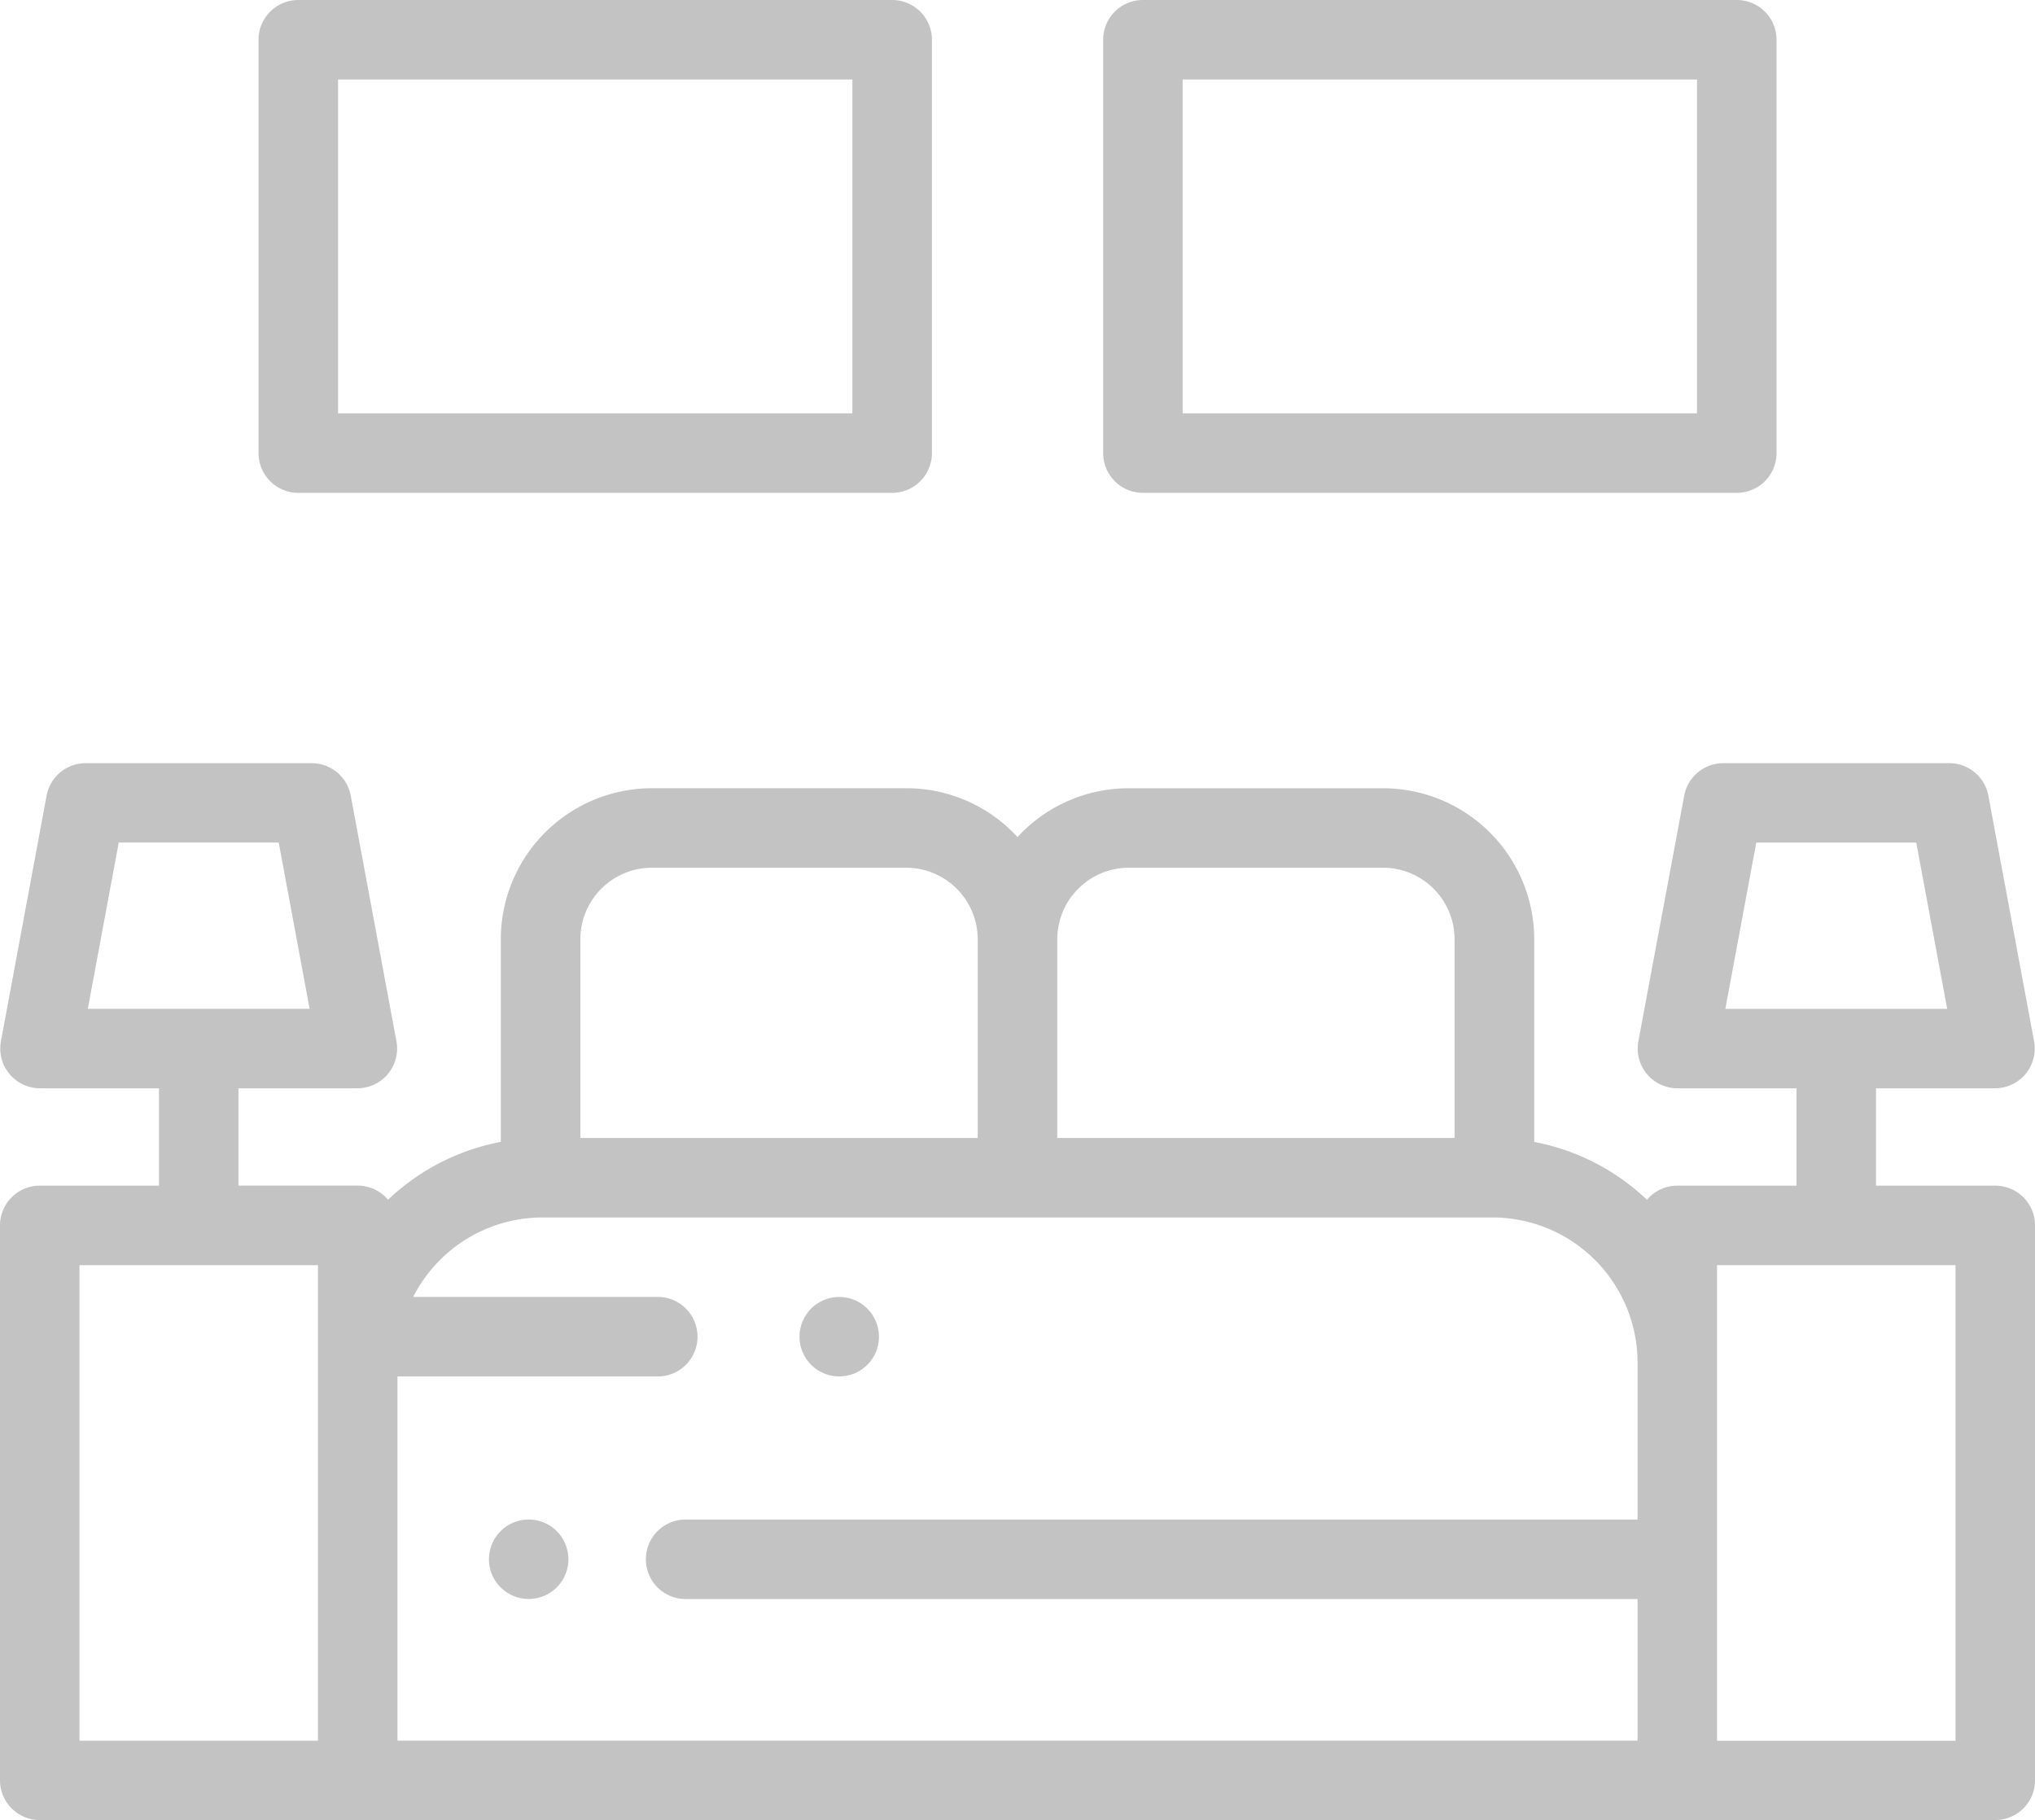 <svg xmlns="http://www.w3.org/2000/svg" width="50.305" height="44.999" viewBox="0 0 50.305 44.999"><g transform="translate(0 -27.006)"><path d="M124.686,409.615a.982.982,0,1,0,.288.7A.99.99,0,0,0,124.686,409.615Z" transform="translate(-110.923 -344.757)" fill="#c3c3c3"/><path d="M49.323,56.317H46.375V53.91h2.941a.983.983,0,0,0,.966-1.162l-1.13-6.075a.983.983,0,0,0-.966-.8H42.6a.983.983,0,0,0-.966.8L40.5,52.748a.983.983,0,0,0,.966,1.162H44.41v2.407H41.463a.98.98,0,0,0-.75.349,5.54,5.54,0,0,0-2.787-1.43v-5.01a3.738,3.738,0,0,0-3.734-3.733H27.9A3.724,3.724,0,0,0,25.153,47.7,3.724,3.724,0,0,0,22.4,46.492H16.114a3.738,3.738,0,0,0-3.734,3.733v5.01a5.539,5.539,0,0,0-2.788,1.43.979.979,0,0,0-.75-.349H5.895V53.91H8.836A.983.983,0,0,0,9.8,52.748l-1.13-6.075a.983.983,0,0,0-.966-.8H2.118a.983.983,0,0,0-.966.8L.023,52.748A.983.983,0,0,0,.989,53.91H3.93v2.407H.983A.983.983,0,0,0,0,57.3V71.022A.983.983,0,0,0,.983,72h48.34a.983.983,0,0,0,.983-.983V57.3A.983.983,0,0,0,49.323,56.317ZM2.171,51.945l.764-4.11H6.89l.764,4.11ZM7.86,60.689v9.35H1.965V58.282H7.86ZM26.136,50.226A1.771,1.771,0,0,1,27.9,48.457h6.288a1.771,1.771,0,0,1,1.769,1.769v4.913H26.136V50.226Zm-11.79,0a1.771,1.771,0,0,1,1.769-1.769H22.4a1.771,1.771,0,0,1,1.769,1.769v4.913H14.346V50.226ZM40.48,64.571h-23.5a.983.983,0,1,0,0,1.965h23.5v3.5H9.825V61.033h6.466a.983.983,0,0,0,0-1.965H10.214a3.589,3.589,0,0,1,3.2-1.965H36.894a3.59,3.59,0,0,1,3.586,3.586v3.881Zm2.171-12.625.764-4.11H47.37l.764,4.11H42.651ZM48.34,70.04H42.445V58.282H48.34ZM22.054,27.006H7.374a.983.983,0,0,0-.983.983V38.207a.983.983,0,0,0,.983.983h14.68a.983.983,0,0,0,.983-.983V27.989A.983.983,0,0,0,22.054,27.006Zm-.982,10.218H8.357V28.971H21.071v8.253ZM42.933,27.006H28.253a.983.983,0,0,0-.983.983V38.207a.983.983,0,0,0,.983.983h14.68a.983.983,0,0,0,.983-.983V27.989A.983.983,0,0,0,42.933,27.006ZM41.95,37.224H29.235V28.971H41.95Z" fill="#c3c3c3"/><path d="M202.824,353.616a.982.982,0,1,0,.288.695A.99.99,0,0,0,202.824,353.616Z" transform="translate(-181.384 -294.26)" fill="#c3c3c3"/></g></svg>
